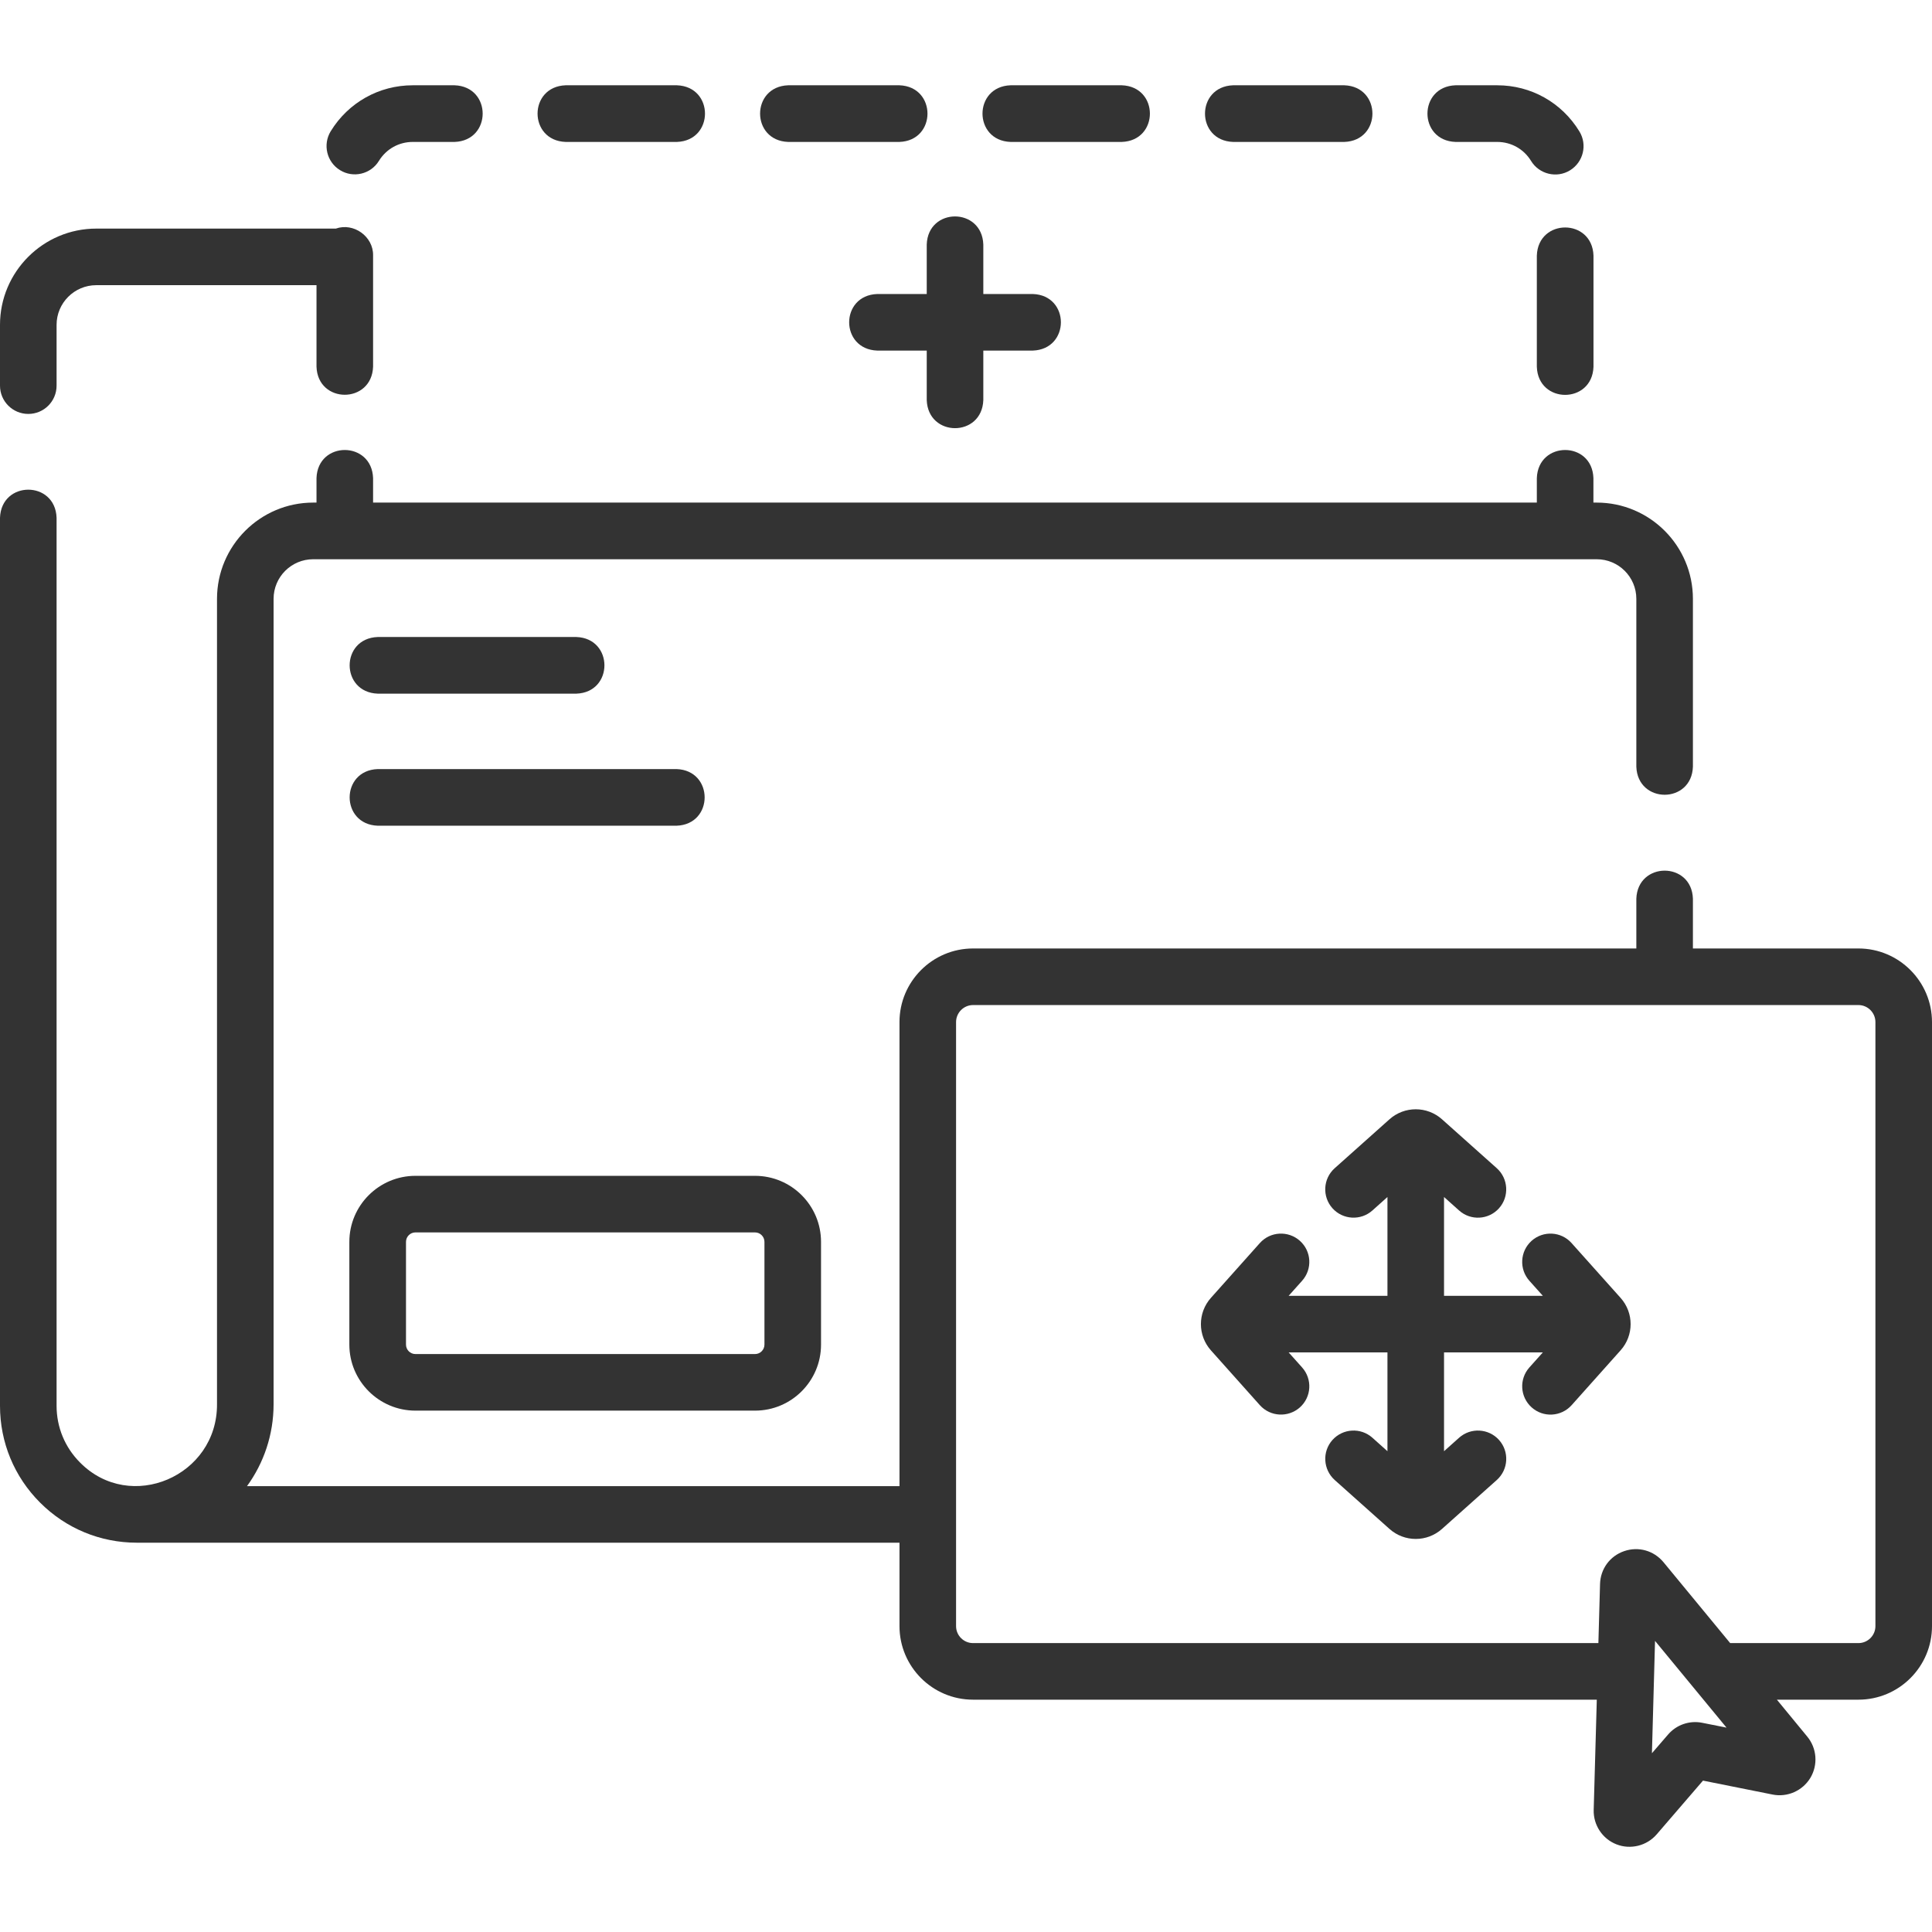 <svg width="28" height="28" viewBox="0 0 28 28" fill="none" xmlns="http://www.w3.org/2000/svg">
<path d="M0.41 5.999C0.637 5.999 0.82 5.816 0.82 5.589V4.708C0.82 4.391 1.078 4.133 1.395 4.133H4.587V5.314C4.605 5.857 5.388 5.857 5.407 5.314V3.702C5.412 3.427 5.125 3.222 4.867 3.313H1.395C0.626 3.313 0 3.939 0 4.708V5.589C0 5.816 0.184 5.999 0.41 5.999Z" fill="#333333"/>
<path d="M5.063 19.487C5.063 20.015 5.493 20.444 6.021 20.444H10.942C11.47 20.444 11.899 20.015 11.899 19.487V17.998C11.899 17.47 11.47 17.041 10.942 17.041H6.021C5.493 17.041 5.063 17.47 5.063 17.998V19.487ZM5.884 17.998C5.884 17.923 5.945 17.861 6.021 17.861H10.942C11.018 17.861 11.079 17.923 11.079 17.998V19.487C11.079 19.562 11.018 19.624 10.942 19.624H6.021C5.945 19.624 5.884 19.562 5.884 19.487V17.998Z" fill="#333333"/>
<path d="M5.475 10.053H8.353C8.896 10.034 8.895 9.251 8.353 9.232H5.475C4.931 9.251 4.932 10.034 5.475 10.053Z" fill="#333333"/>
<path d="M5.475 11.967H9.805C10.348 11.948 10.348 11.165 9.805 11.146H5.475C4.931 11.165 4.932 11.948 5.475 11.967Z" fill="#333333"/>
<path d="M17.871 2.057H19.483C20.026 2.038 20.026 1.255 19.483 1.236H17.871C17.328 1.255 17.328 2.038 17.871 2.057Z" fill="#333333"/>
<path d="M22.273 3.704V5.316C22.292 5.859 23.075 5.858 23.094 5.316V3.704C23.075 3.161 22.292 3.161 22.273 3.704Z" fill="#333333"/>
<path d="M14.646 2.057H16.258C16.801 2.038 16.801 1.255 16.258 1.236H14.646C14.103 1.255 14.104 2.038 14.646 2.057Z" fill="#333333"/>
<path d="M21.095 2.057H21.699C21.901 2.057 22.084 2.16 22.189 2.332C22.308 2.527 22.563 2.586 22.753 2.469C22.947 2.35 23.008 2.098 22.89 1.905C22.634 1.486 22.189 1.236 21.699 1.236H21.095C20.552 1.255 20.552 2.038 21.095 2.057Z" fill="#333333"/>
<path d="M8.198 2.057H9.81C10.353 2.038 10.353 1.255 9.81 1.236H8.198C7.655 1.255 7.655 2.038 8.198 2.057Z" fill="#333333"/>
<path d="M11.423 2.057H13.035C13.578 2.038 13.577 1.255 13.035 1.236H11.423C10.88 1.255 10.88 2.038 11.423 2.057Z" fill="#333333"/>
<path d="M4.928 2.466C5.118 2.584 5.373 2.526 5.492 2.331C5.598 2.159 5.781 2.057 5.982 2.057H6.588C7.131 2.038 7.131 1.255 6.588 1.236H5.982C5.494 1.236 5.049 1.485 4.793 1.902C4.675 2.095 4.735 2.348 4.928 2.466Z" fill="#333333"/>
<path d="M13.431 4.261H12.714C12.171 4.28 12.171 5.062 12.714 5.081H13.431V5.798C13.45 6.341 14.232 6.341 14.251 5.798V5.081H14.968C15.511 5.062 15.511 4.279 14.968 4.261H14.251V3.544C14.232 3.001 13.449 3.001 13.431 3.544V4.261Z" fill="#333333"/>
<path d="M26.934 13.746H24.535V13.025C24.517 12.482 23.734 12.483 23.715 13.025V13.746H14.102C13.514 13.746 13.036 14.225 13.036 14.812V21.538H3.58C3.822 21.205 3.965 20.794 3.965 20.35V8.679C3.965 8.362 4.222 8.105 4.539 8.105H23.141C23.458 8.105 23.715 8.362 23.715 8.679V11.111C23.734 11.654 24.517 11.654 24.535 11.111V8.679C24.535 7.91 23.91 7.284 23.141 7.284H23.093V6.929C23.075 6.386 22.292 6.386 22.273 6.929V7.284H5.407V6.929C5.388 6.386 4.605 6.386 4.587 6.929V7.284H4.539C3.77 7.284 3.145 7.91 3.145 8.679V20.35C3.151 21.394 1.891 21.934 1.161 21.197C0.941 20.977 0.82 20.685 0.82 20.374V7.504C0.801 6.961 0.019 6.961 0 7.504V20.374C0 20.904 0.206 21.402 0.581 21.777C0.956 22.152 1.454 22.358 1.985 22.358H13.036V23.567C13.036 24.155 13.514 24.633 14.102 24.633H23.142L23.097 26.231C23.091 26.45 23.224 26.651 23.428 26.73C23.63 26.809 23.866 26.752 24.01 26.585L24.681 25.806L25.69 26.008C25.905 26.051 26.125 25.953 26.238 25.765C26.35 25.577 26.332 25.337 26.192 25.168L25.752 24.633H26.934C27.522 24.633 28 24.155 28 23.567V14.813C28 14.225 27.522 13.746 26.934 13.746ZM24.67 24.968C24.487 24.931 24.297 24.996 24.175 25.138L23.941 25.409L23.986 23.781L25.022 25.038L24.67 24.968ZM27.18 23.567C27.18 23.703 27.069 23.813 26.934 23.813H25.075L24.109 22.641C23.969 22.472 23.746 22.409 23.539 22.48C23.332 22.551 23.195 22.738 23.189 22.957L23.165 23.813H14.102C13.967 23.813 13.856 23.703 13.856 23.567V14.813C13.856 14.677 13.967 14.566 14.102 14.566H26.934C27.069 14.566 27.18 14.677 27.18 14.813V23.567Z" fill="#333333"/>
<path d="M22.776 18.015C22.625 17.846 22.366 17.832 22.197 17.983C22.029 18.134 22.014 18.393 22.165 18.562L22.36 18.78H20.928V17.348L21.146 17.543C21.314 17.694 21.574 17.68 21.725 17.511C21.876 17.342 21.861 17.082 21.693 16.931L20.899 16.222C20.682 16.028 20.354 16.028 20.137 16.222L19.343 16.931C19.174 17.082 19.16 17.342 19.311 17.511C19.462 17.679 19.721 17.694 19.89 17.543L20.108 17.348V18.78H18.676L18.871 18.562C19.022 18.393 19.008 18.134 18.839 17.983C18.67 17.832 18.41 17.846 18.259 18.015L17.55 18.809C17.356 19.026 17.356 19.354 17.55 19.571L18.259 20.365C18.411 20.534 18.67 20.547 18.839 20.397C19.008 20.246 19.022 19.987 18.871 19.818L18.676 19.6H20.108V21.032L19.89 20.837C19.721 20.686 19.462 20.701 19.311 20.869C19.16 21.038 19.175 21.297 19.343 21.449L20.137 22.158C20.354 22.352 20.682 22.352 20.899 22.158L21.693 21.449C21.862 21.297 21.876 21.038 21.725 20.869C21.574 20.701 21.315 20.686 21.146 20.837L20.928 21.032V19.6H22.36L22.165 19.818C22.014 19.987 22.029 20.246 22.198 20.397C22.366 20.548 22.625 20.534 22.777 20.365L23.486 19.571C23.681 19.354 23.681 19.026 23.486 18.809L22.776 18.015Z" fill="#333333"/>
</svg>
